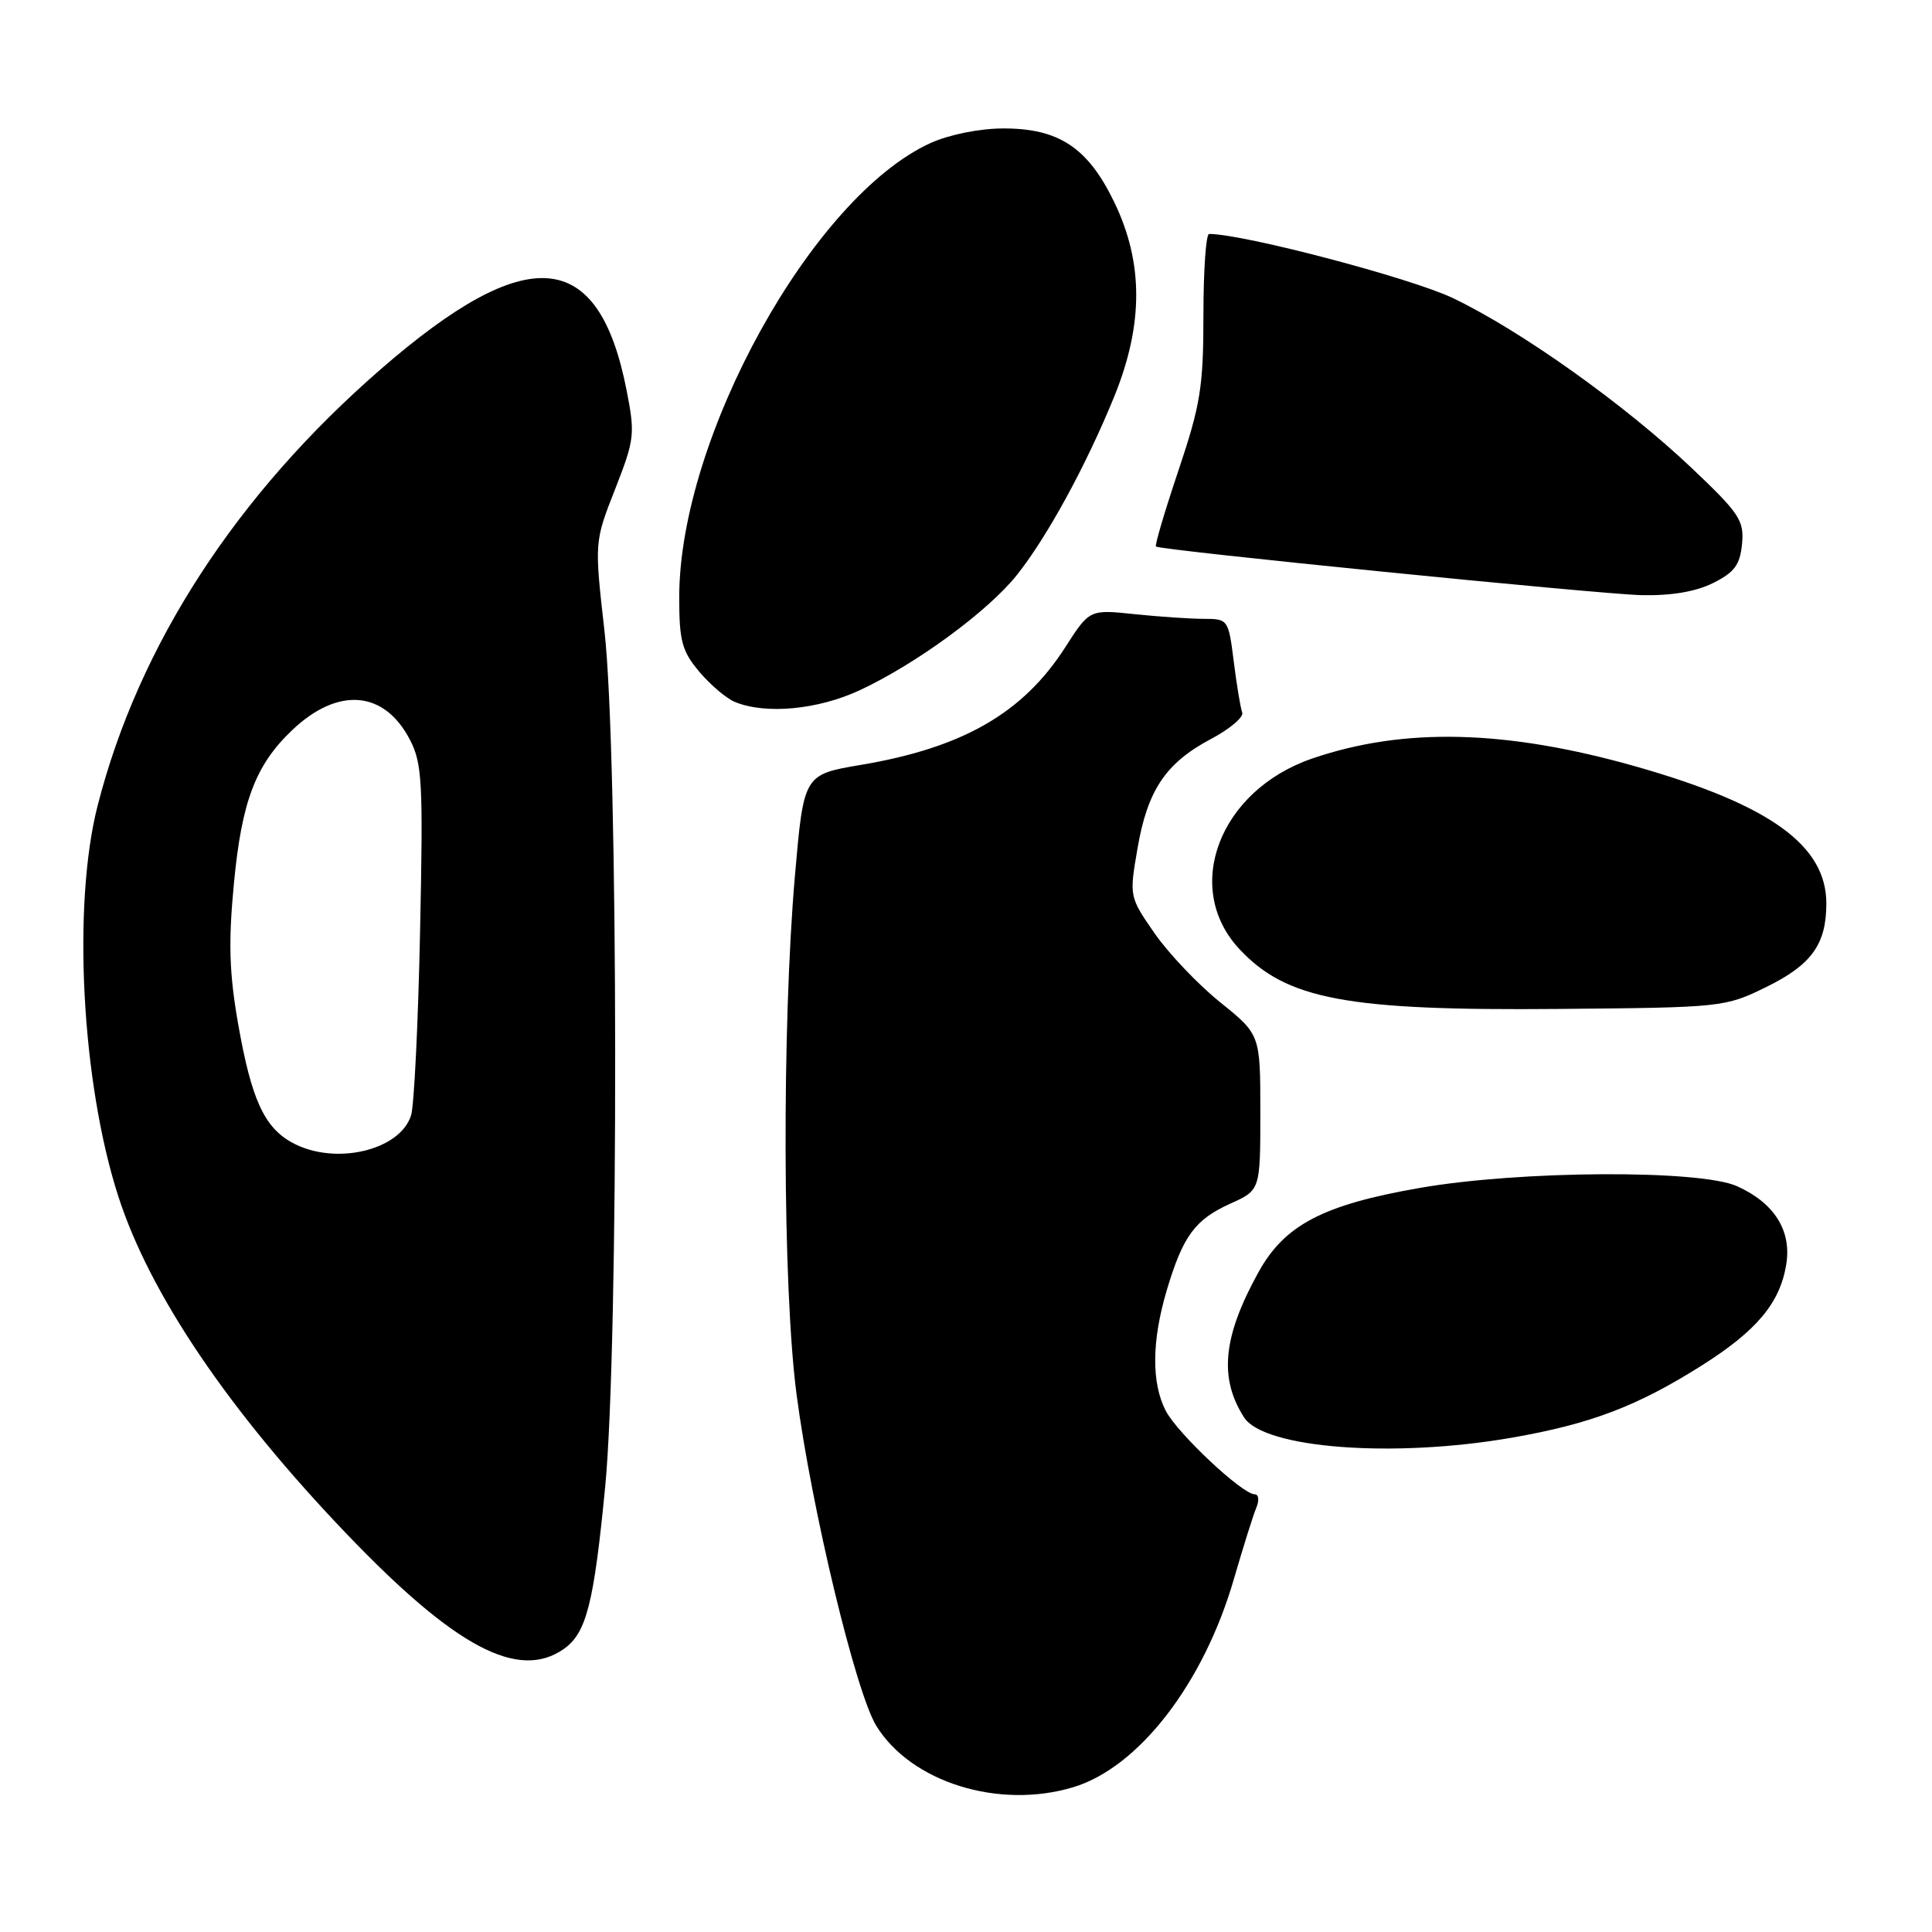 <?xml version="1.0" encoding="UTF-8" standalone="no"?>
<!DOCTYPE svg PUBLIC "-//W3C//DTD SVG 1.1//EN" "http://www.w3.org/Graphics/SVG/1.1/DTD/svg11.dtd" >
<svg xmlns="http://www.w3.org/2000/svg" xmlns:xlink="http://www.w3.org/1999/xlink" version="1.1" viewBox="0 0 256 256">
 <g >
 <path fill="currentColor"
d=" M 142.19 236.82 C 150.87 234.22 159.48 223.08 163.49 209.25 C 164.73 204.99 166.07 200.71 166.48 199.75 C 166.88 198.78 166.78 198.00 166.25 198.00 C 164.61 198.00 156.02 189.93 154.47 186.94 C 152.56 183.25 152.61 177.69 154.59 171.01 C 156.74 163.78 158.33 161.61 163.02 159.49 C 167.00 157.70 167.00 157.70 167.00 147.40 C 167.00 137.09 167.00 137.09 161.67 132.80 C 158.73 130.43 154.83 126.32 152.98 123.66 C 149.64 118.83 149.63 118.79 150.72 112.45 C 152.04 104.71 154.47 101.09 160.46 97.92 C 162.97 96.59 164.83 95.01 164.60 94.41 C 164.37 93.81 163.87 90.77 163.48 87.66 C 162.78 82.09 162.72 82.00 159.53 82.00 C 157.75 82.00 153.61 81.72 150.33 81.38 C 144.37 80.75 144.37 80.75 141.13 85.80 C 135.55 94.49 127.58 99.08 114.08 101.35 C 106.50 102.63 106.50 102.63 105.33 116.07 C 103.60 136.03 103.70 170.62 105.54 184.70 C 107.52 199.84 113.40 224.30 116.12 228.69 C 120.73 236.16 132.34 239.78 142.19 236.82 Z  M 74.70 218.50 C 77.70 216.40 78.69 212.51 80.19 197.00 C 82.00 178.37 81.94 99.81 80.10 83.65 C 78.76 71.81 78.76 71.81 81.50 64.83 C 84.09 58.22 84.17 57.54 83.02 51.68 C 79.31 32.82 69.93 32.01 50.50 48.88 C 31.33 65.52 18.38 85.47 12.94 106.73 C 9.57 119.90 10.81 143.46 15.67 158.50 C 19.84 171.46 30.31 186.94 45.95 203.27 C 60.31 218.27 68.69 222.71 74.70 218.50 Z  M 200.33 190.50 C 210.75 188.69 216.95 186.33 225.50 180.93 C 232.79 176.32 235.86 172.65 236.69 167.53 C 237.41 163.07 235.11 159.40 230.17 157.18 C 225.27 154.96 201.35 155.09 188.11 157.41 C 175.31 159.64 170.23 162.30 166.76 168.56 C 162.04 177.09 161.49 182.59 164.85 187.82 C 167.50 191.93 184.69 193.23 200.33 190.50 Z  M 234.09 130.76 C 240.06 127.82 242.00 125.11 242.00 119.70 C 241.99 112.01 234.53 106.64 216.89 101.60 C 199.63 96.68 186.00 96.34 173.84 100.52 C 161.56 104.75 156.65 117.64 164.23 125.76 C 170.47 132.44 178.44 133.94 206.50 133.69 C 228.28 133.50 228.56 133.47 234.09 130.76 Z  M 113.92 91.46 C 121.37 87.99 130.86 81.04 134.71 76.23 C 138.72 71.22 143.95 61.63 147.66 52.50 C 151.52 42.99 151.52 34.80 147.65 26.80 C 144.16 19.55 140.28 16.99 132.88 17.02 C 129.77 17.03 125.73 17.85 123.31 18.95 C 107.68 26.04 90.00 58.00 90.00 79.15 C 90.00 84.95 90.36 86.27 92.67 89.02 C 94.14 90.76 96.27 92.57 97.42 93.03 C 101.51 94.69 108.40 94.03 113.92 91.46 Z  M 227.00 77.25 C 229.83 75.84 230.56 74.84 230.83 72.07 C 231.12 68.97 230.50 68.03 224.17 62.03 C 215.26 53.58 201.51 43.80 192.52 39.50 C 186.93 36.83 164.78 31.00 160.21 31.00 C 159.80 31.00 159.46 35.84 159.46 41.75 C 159.46 51.26 159.07 53.64 156.15 62.34 C 154.33 67.75 152.99 72.29 153.17 72.42 C 153.88 72.92 211.87 78.73 217.50 78.86 C 221.45 78.95 224.70 78.40 227.00 77.25 Z  M 38.76 151.43 C 35.00 149.40 33.30 145.65 31.54 135.59 C 30.37 128.87 30.25 124.83 31.00 117.01 C 32.03 106.18 33.87 101.34 38.73 96.73 C 44.79 90.98 50.92 91.48 54.31 98.01 C 55.95 101.16 56.08 103.66 55.66 123.50 C 55.41 135.60 54.87 146.53 54.47 147.79 C 52.99 152.47 44.36 154.47 38.76 151.43 Z "/>
</g>
</svg>